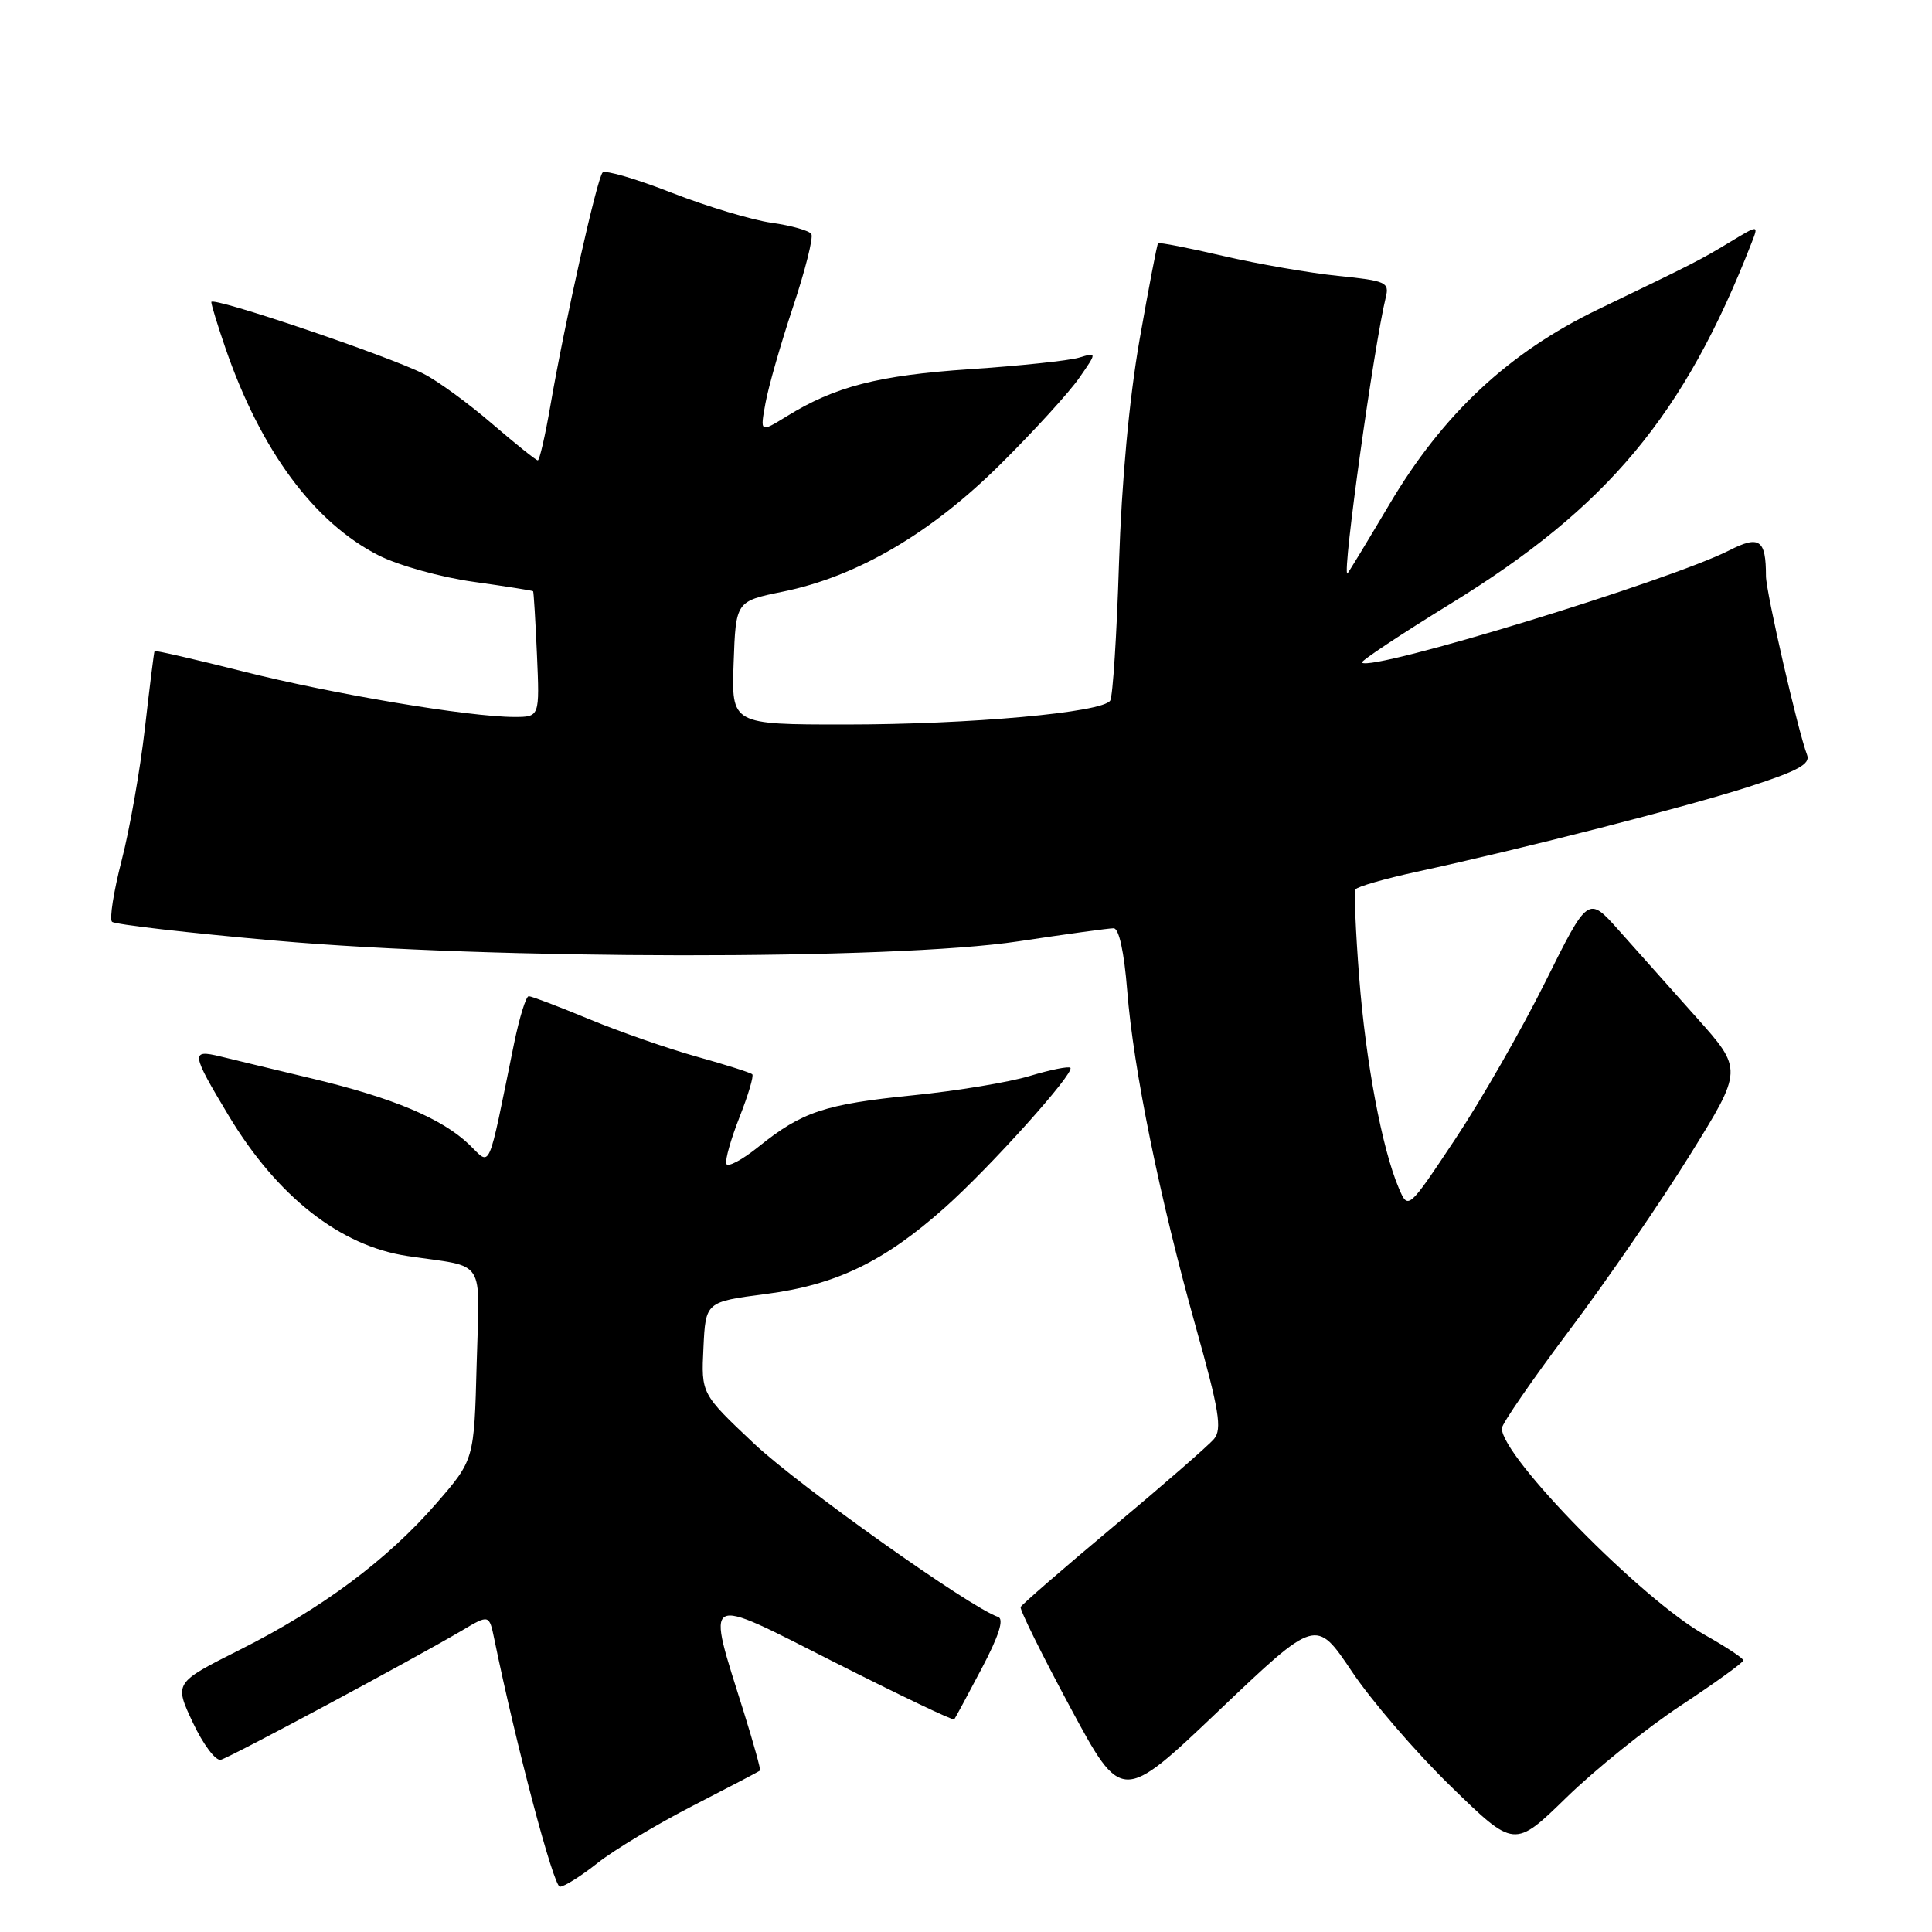 <?xml version="1.0" encoding="UTF-8" standalone="no"?>
<!DOCTYPE svg PUBLIC "-//W3C//DTD SVG 1.1//EN" "http://www.w3.org/Graphics/SVG/1.1/DTD/svg11.dtd" >
<svg xmlns="http://www.w3.org/2000/svg" xmlns:xlink="http://www.w3.org/1999/xlink" version="1.1" viewBox="0 0 256 256">
 <g >
 <path fill="currentColor"
d=" M 79.18 246.86 C 81.37 245.13 87.06 241.71 91.83 239.26 C 96.60 236.81 100.59 234.72 100.71 234.61 C 100.82 234.50 99.87 231.06 98.59 226.96 C 93.56 210.89 92.85 211.28 110.58 220.26 C 119.16 224.60 126.29 228.01 126.44 227.83 C 126.58 227.65 128.22 224.61 130.08 221.08 C 132.37 216.74 133.07 214.52 132.25 214.25 C 128.56 213.02 105.89 196.91 99.91 191.28 C 92.91 184.68 92.91 184.68 93.21 178.59 C 93.50 172.50 93.50 172.50 101.50 171.46 C 110.79 170.25 117.17 167.17 125.21 160.00 C 131.24 154.63 142.46 142.13 141.83 141.49 C 141.60 141.26 139.18 141.75 136.45 142.57 C 133.73 143.40 126.78 144.55 121.00 145.13 C 109.28 146.31 106.28 147.31 100.52 151.94 C 98.34 153.70 96.41 154.72 96.24 154.21 C 96.06 153.69 96.86 150.90 98.00 148.00 C 99.14 145.11 99.90 142.56 99.68 142.35 C 99.46 142.13 96.18 141.09 92.39 140.03 C 88.60 138.98 82.18 136.74 78.11 135.06 C 74.05 133.38 70.43 132.00 70.06 132.00 C 69.70 132.00 68.83 134.81 68.12 138.25 C 64.54 155.78 65.12 154.49 62.15 151.64 C 58.55 148.20 52.09 145.48 41.43 142.93 C 36.52 141.75 31.00 140.43 29.18 139.98 C 25.25 139.03 25.32 139.54 30.30 147.83 C 36.74 158.55 45.08 165.10 54.00 166.43 C 64.59 168.02 63.54 166.38 63.16 180.74 C 62.83 193.43 62.83 193.43 57.84 199.18 C 51.38 206.64 42.65 213.15 31.79 218.60 C 23.08 222.98 23.08 222.98 25.55 228.24 C 26.91 231.13 28.57 233.36 29.26 233.18 C 30.55 232.84 54.76 219.86 61.16 216.08 C 64.82 213.91 64.82 213.91 65.50 217.20 C 68.40 231.32 73.35 250.00 74.19 250.00 C 74.75 250.00 77.00 248.59 79.18 246.86 Z  M 222.75 225.97 C 227.29 222.97 231.00 220.29 231.00 220.01 C 231.00 219.73 228.70 218.21 225.89 216.63 C 217.57 211.96 199.00 193.06 199.00 189.26 C 199.00 188.68 203.03 182.83 207.96 176.26 C 212.90 169.69 220.09 159.23 223.94 153.02 C 230.96 141.72 230.96 141.72 224.73 134.75 C 221.30 130.91 216.68 125.73 214.47 123.24 C 210.43 118.71 210.43 118.71 204.74 130.15 C 201.61 136.44 196.24 145.81 192.81 150.96 C 186.58 160.33 186.58 160.33 185.34 157.41 C 183.12 152.19 180.97 140.72 180.10 129.50 C 179.63 123.45 179.41 118.21 179.62 117.85 C 179.82 117.49 183.48 116.44 187.75 115.51 C 202.11 112.39 223.44 106.92 231.77 104.24 C 238.22 102.16 239.92 101.23 239.45 100.04 C 238.26 96.96 234.00 78.44 234.00 76.33 C 234.00 71.49 233.14 70.89 229.15 72.92 C 221.16 76.98 181.71 89.04 180.46 87.80 C 180.27 87.60 185.57 84.08 192.25 79.97 C 213.06 67.17 223.19 55.02 232.11 32.14 C 233.03 29.78 233.03 29.78 229.27 32.05 C 225.19 34.51 224.74 34.74 211.77 40.99 C 199.93 46.69 191.18 54.86 184.08 66.87 C 181.10 71.89 178.61 76.00 178.53 76.00 C 177.84 76.00 182.06 45.78 183.63 39.37 C 184.11 37.41 183.64 37.20 177.33 36.56 C 173.57 36.18 166.72 34.99 162.10 33.92 C 157.48 32.84 153.59 32.09 153.45 32.23 C 153.31 32.38 152.21 38.12 151.00 45.00 C 149.62 52.90 148.62 63.82 148.27 74.66 C 147.98 84.09 147.45 92.27 147.11 92.83 C 146.13 94.41 128.55 96.00 112.00 96.00 C 96.92 96.00 96.92 96.00 97.21 87.84 C 97.50 79.67 97.50 79.67 103.72 78.40 C 113.57 76.40 123.35 70.67 132.57 61.51 C 137.01 57.11 141.70 51.96 143.00 50.08 C 145.37 46.67 145.37 46.67 142.94 47.40 C 141.60 47.79 135.10 48.48 128.50 48.92 C 116.36 49.74 110.63 51.21 104.22 55.18 C 100.71 57.34 100.71 57.34 101.43 53.42 C 101.82 51.26 103.46 45.53 105.08 40.67 C 106.70 35.81 107.79 31.47 107.51 31.01 C 107.23 30.56 104.86 29.89 102.25 29.52 C 99.64 29.16 93.67 27.36 89.00 25.54 C 84.33 23.71 80.21 22.50 79.85 22.86 C 79.12 23.58 74.84 42.68 72.93 53.75 C 72.24 57.74 71.49 61.00 71.26 61.00 C 71.03 61.00 68.29 58.80 65.17 56.12 C 62.05 53.43 57.99 50.47 56.15 49.54 C 51.39 47.13 28.00 39.22 28.00 40.02 C 28.00 40.39 28.84 43.13 29.87 46.12 C 34.54 59.68 41.61 69.25 50.19 73.60 C 52.82 74.93 58.46 76.50 62.73 77.09 C 67.00 77.69 70.56 78.25 70.64 78.34 C 70.72 78.43 70.95 82.21 71.15 86.75 C 71.51 95.00 71.51 95.00 68.14 95.00 C 62.15 95.00 44.05 91.96 32.18 88.96 C 25.82 87.36 20.56 86.15 20.48 86.27 C 20.40 86.40 19.83 91.00 19.20 96.50 C 18.57 102.00 17.19 109.88 16.12 114.00 C 15.06 118.12 14.48 121.79 14.84 122.14 C 15.20 122.50 24.95 123.62 36.50 124.64 C 65.31 127.19 118.34 127.24 134.96 124.73 C 141.26 123.78 146.93 123.00 147.56 123.00 C 148.27 123.00 148.95 126.11 149.36 131.25 C 150.18 141.68 153.65 158.71 158.44 175.80 C 161.55 186.89 161.95 189.35 160.87 190.66 C 160.15 191.52 154.15 196.75 147.53 202.28 C 140.92 207.81 135.38 212.61 135.24 212.94 C 135.10 213.27 138.06 219.25 141.81 226.23 C 148.64 238.91 148.64 238.91 161.51 226.66 C 174.38 214.41 174.38 214.41 179.11 221.45 C 181.70 225.33 187.61 232.19 192.24 236.70 C 200.66 244.91 200.66 244.91 207.58 238.16 C 211.39 234.45 218.21 228.96 222.75 225.97 Z "/>
</g>
</svg>